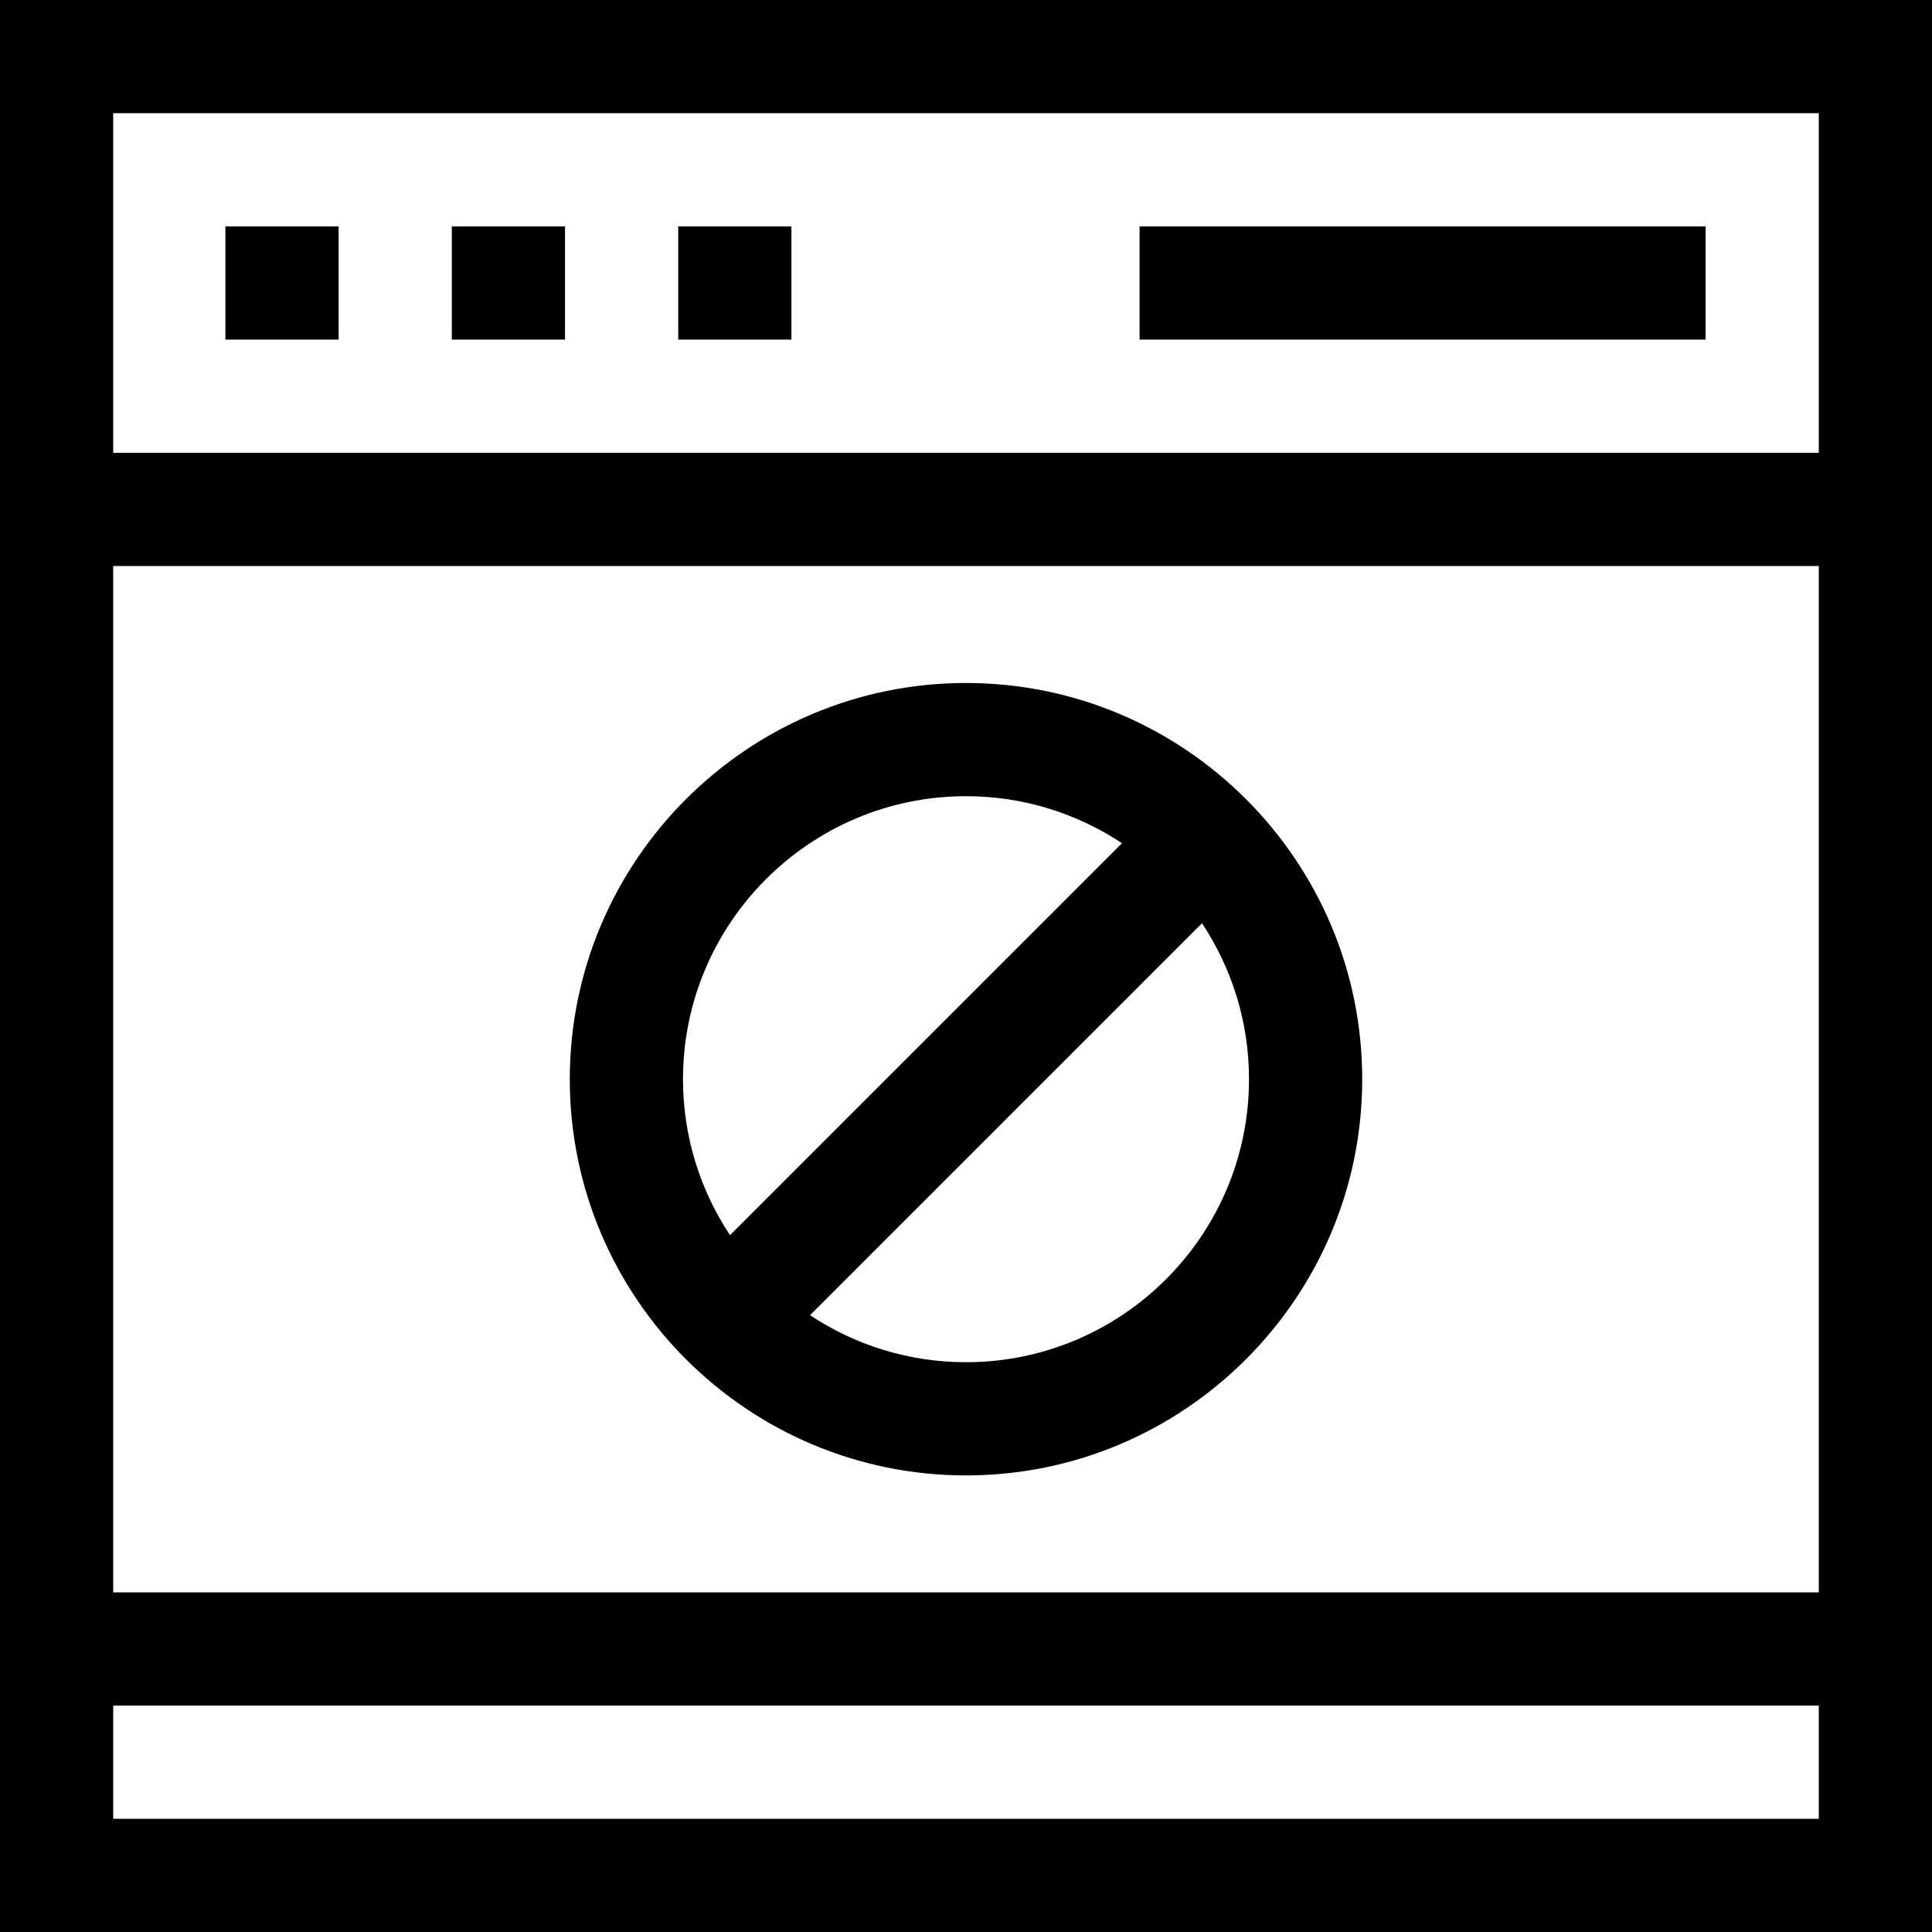 <svg id="Capa_1" enable-background="new 0 0 512 512" height="512" viewBox="0 0 512 512" width="512" xmlns="http://www.w3.org/2000/svg"><g><path d="m0 0v512h512v-512zm482 482h-452v-30h452zm0-60h-452v-272h452zm-452-302v-90h452v90z"/><path d="m59.735 60h30v30h-30z"/><path d="m119.735 60h30v30h-30z"/><path d="m179.735 60h30v30h-30z"/><path d="m302 60h150v30h-150z"/><path d="m256 391c57.897 0 105-47.103 105-105s-47.103-105-105-105-105 47.103-105 105 47.103 105 105 105zm75-105c0 41.355-33.645 75-75 75-15.264 0-29.47-4.594-41.33-12.458l103.872-103.872c7.864 11.86 12.458 26.066 12.458 41.33zm-75-75c15.264 0 29.47 4.594 41.33 12.458l-103.872 103.872c-7.864-11.86-12.458-26.066-12.458-41.33 0-41.355 33.645-75 75-75z"/></g></svg>